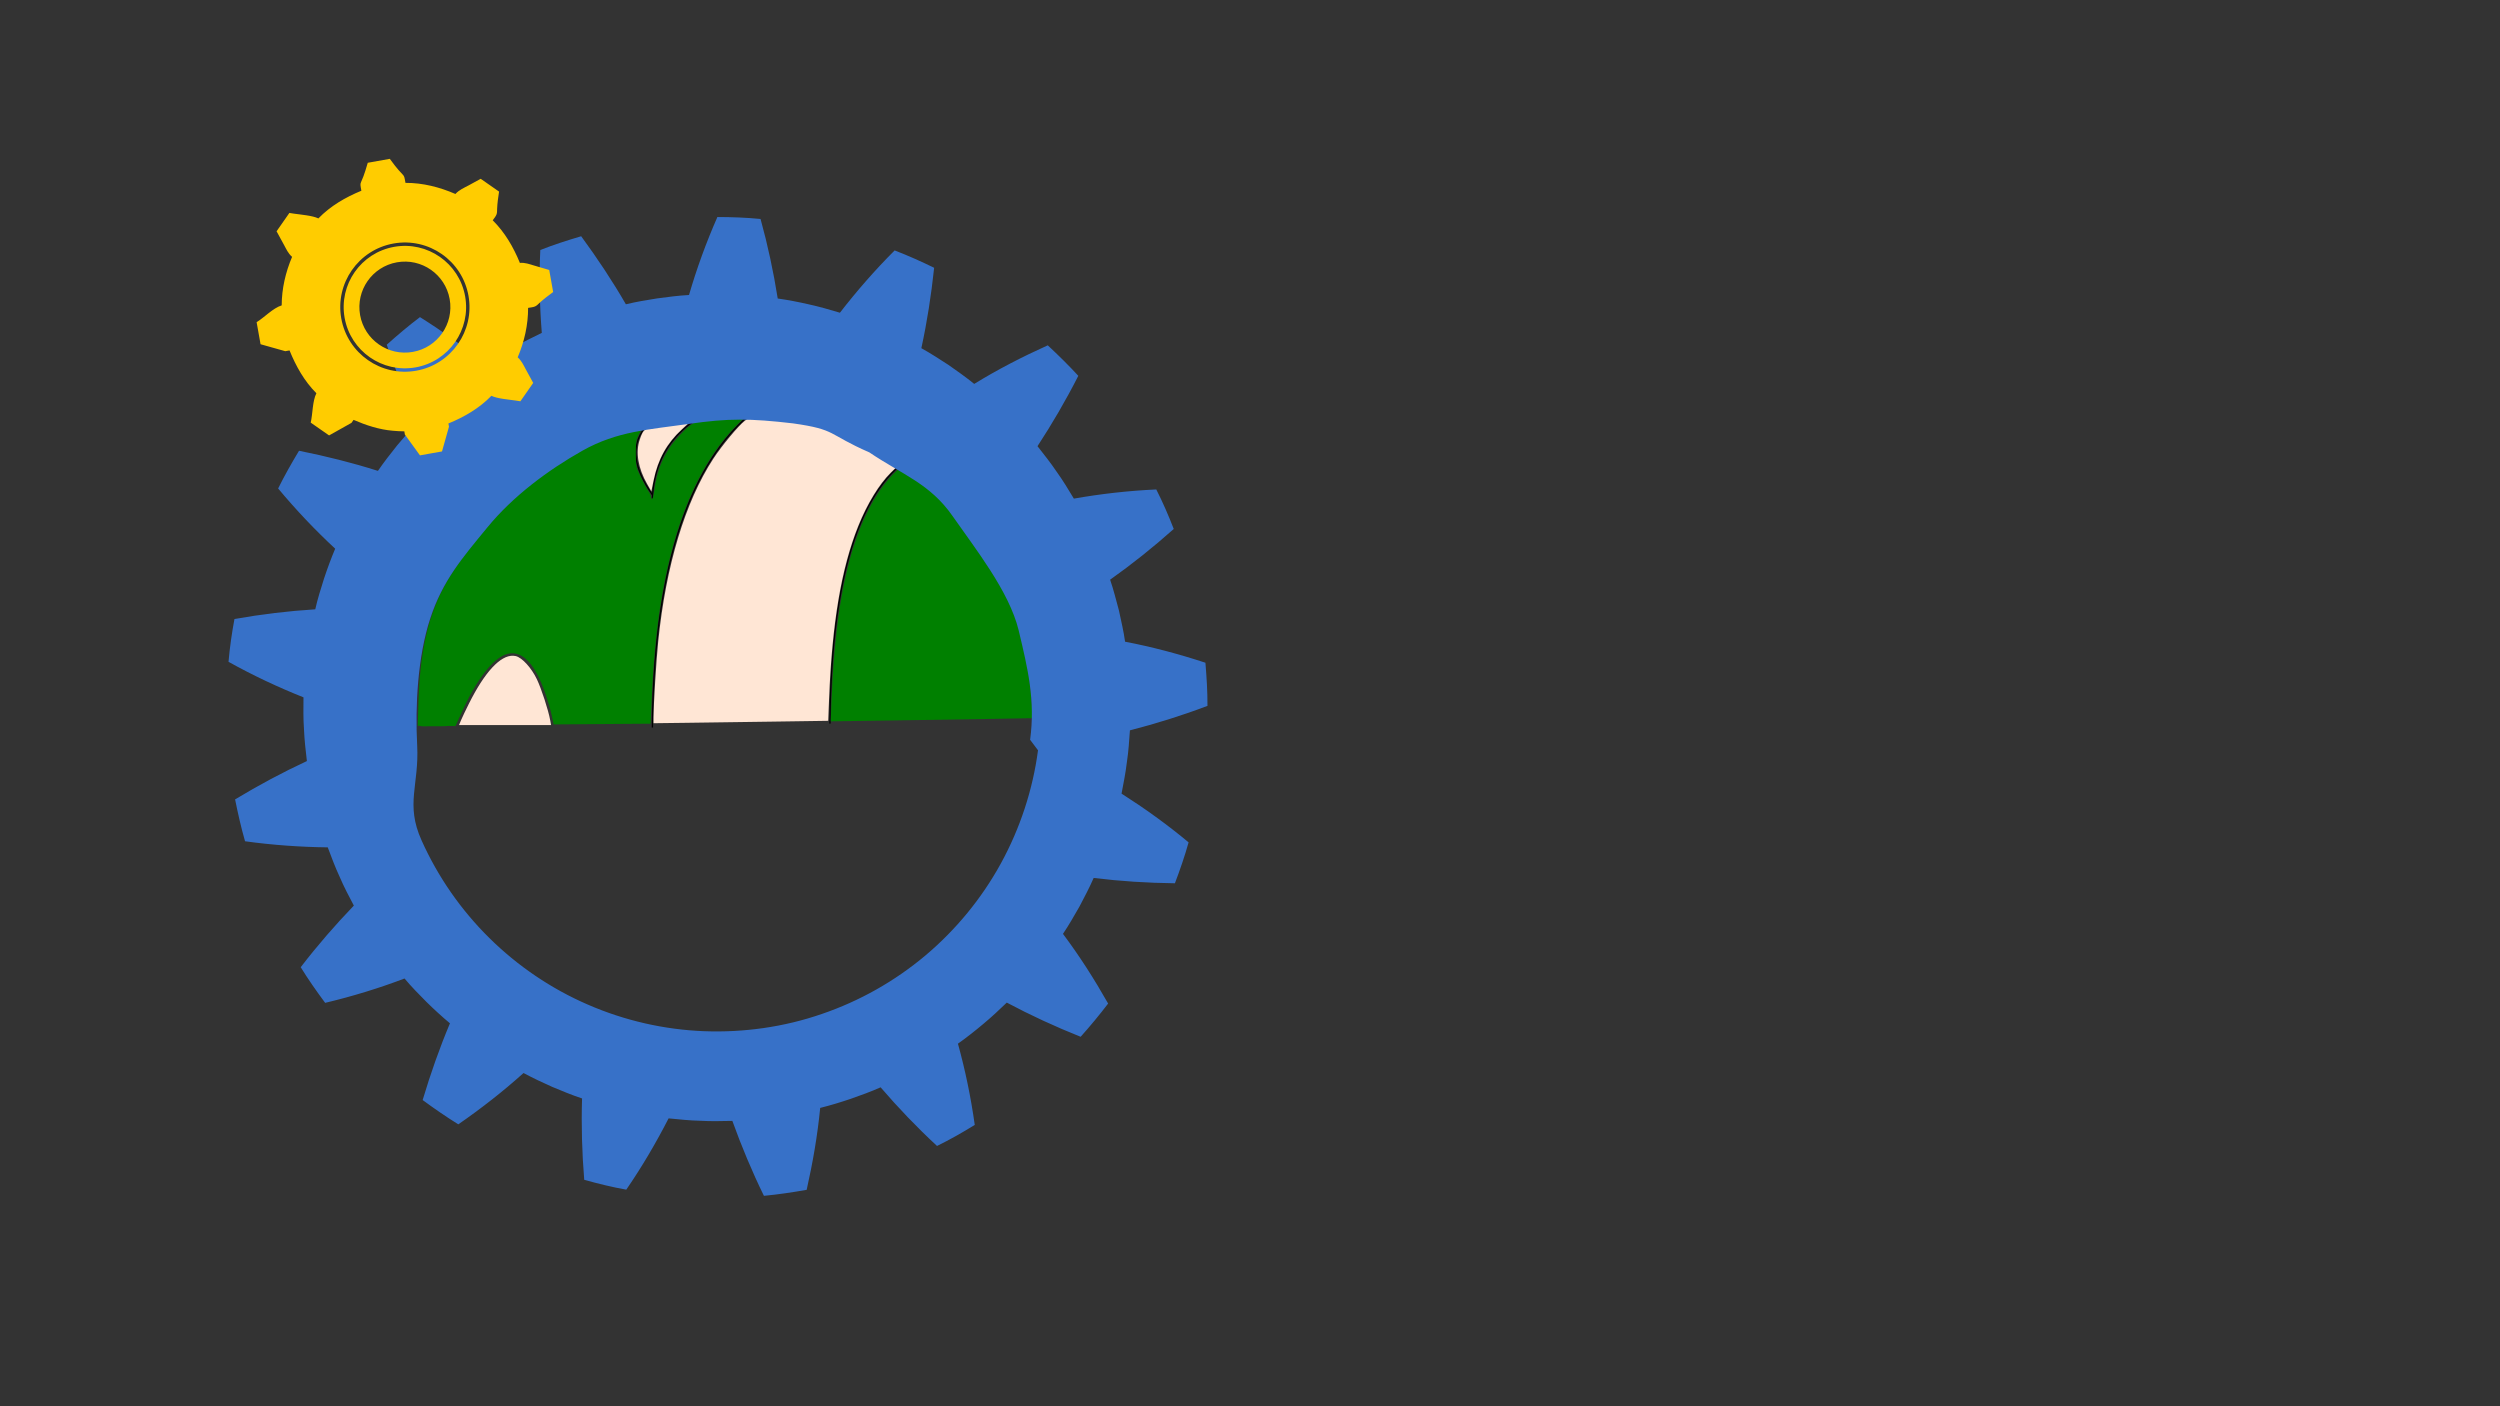 <?xml version="1.0" encoding="UTF-8" standalone="no"?>
<!-- Created with Inkscape (http://www.inkscape.org/) -->

<svg
   xmlns:dc="http://purl.org/dc/elements/1.1/"
   xmlns:cc="http://creativecommons.org/ns#"
   xmlns:rdf="http://www.w3.org/1999/02/22-rdf-syntax-ns#"
   xmlns:svg="http://www.w3.org/2000/svg"
   xmlns="http://www.w3.org/2000/svg"
   xmlns:sodipodi="http://sodipodi.sourceforge.net/DTD/sodipodi-0.dtd"
   xmlns:inkscape="http://www.inkscape.org/namespaces/inkscape"
   width="1920px"
   height="1080px"
   viewBox="0 0 1920 1080"
   version="1.1"
   id="SVGRoot"
   inkscape:version="0.92.3 (2405546, 2018-03-11)"
   sodipodi:docname="logo.svg">
  <rect x="0" y="0" width="1920" height="1080" fill="#333333" stroke="none"/>
  <sodipodi:namedview
     id="base"
     pagecolor="#ffffff"
     bordercolor="#666666"
     borderopacity="1.0"
     inkscape:pageopacity="0.0"
     inkscape:pageshadow="2"
     inkscape:zoom="0.7"
     inkscape:cx="774.86755"
     inkscape:cy="702.06187"
     inkscape:document-units="px"
     inkscape:current-layer="layer1"
     showgrid="false"
     inkscape:window-width="1373"
     inkscape:window-height="755"
     inkscape:window-x="67"
     inkscape:window-y="27"
     inkscape:window-maximized="1"
     inkscape:object-nodes="false"
     inkscape:measure-start="0,0"
     inkscape:measure-end="0,0"
     showguides="false" />
  <defs
     id="defs3729" />
  <g
     id="layer1"
     inkscape:groupmode="layer"
     inkscape:label="Layer 1">
    <path
       style="fill:none;stroke:#000000;stroke-width:1px;stroke-linecap:butt;stroke-linejoin:miter;stroke-opacity:1"
       d="M 637.406,555.731 C 639.427,264.807 783.878,352.69 783.878,352.69"
       id="path3993"
       inkscape:connector-curvature="0"
       sodipodi:nodetypes="cc" />
    <path
       style="fill:none;stroke:#000000;stroke-width:1.014px;stroke-linecap:butt;stroke-linejoin:miter;stroke-opacity:1"
       d="M 501.043,558.761 C 503.09,269.53 652.557,292.095 652.557,292.095"
       id="path3995"
       inkscape:connector-curvature="0" />
    <path
       style="fill:none;stroke:#000000;stroke-width:1px;stroke-linecap:butt;stroke-linejoin:miter;stroke-opacity:1"
       d="m 501.036,382.995 c 4.041,-94.954 137.381,-80.812 137.381,-80.812"
       id="path4003"
       inkscape:connector-curvature="0" />
    <path
       style="fill:none;stroke:#000000;stroke-width:1px;stroke-linecap:butt;stroke-linejoin:miter;stroke-opacity:1"
       d="M 501.036,379.964 C 442.447,297.132 606.092,297.132 606.092,297.132"
       id="path4007"
       inkscape:connector-curvature="0" />
    <path
       id="path4023"
       style="fill:#008000;stroke-width:1.01"
       d="m 566.129,320.477 c -3.178,0 -11.302,0.503 -18.053,1.119 -14.385,1.313 -16.482,2.389 -27.193,13.959 -10.339,11.167 -16.593,25.262 -18.52,41.742 -0.373,3.195 -1.081,5.809 -1.572,5.809 -0.492,0 -0.895,-0.725 -0.895,-1.611 0,-0.887 -0.914,-2.897 -2.031,-4.467 -1.118,-1.57 -3.732,-6.412 -5.809,-10.762 -3.583,-7.503 -3.775,-8.426 -3.775,-18.01 0,-8.663 0.337,-10.736 2.369,-14.547 l 2.371,-4.443 -4.391,0.609 c -21.566,2.988 -53.6,19.58 -81.711,42.324 -23.972,19.395 -54.245,55.589 -66.578,79.6 -12.107,23.57 -17.771,49.618 -18.945,87.123 l -0.578,18.443 c 1.156,0.06 2.32,0.211 3.494,0.465 l 6.488,-0.057 c 5.499,-0.049 10.921,0.116 13.592,-0.252 l 5.361,0.088 4.576,-9.85 c 11.348,-25.517 24.431,-42.509 35.008,-45.471 8.714,-2.44 16.555,2.895 23.473,15.971 3.836,7.251 8.557,20.658 10.744,30.512 l 1.682,7.576 37.217,-0.277 37.219,-0.277 0.664,-15.381 c 1.669,-38.609 4.73,-66.964 10.166,-94.172 10.679,-53.45 29.696,-94.318 56.057,-120.461 l 5.348,-5.303 z" />
    <path
       style="fill:#008000;stroke-width:1.01"
       d="m 638.712,535.972 c 2.917,-75.031 14.562,-125.641 36.452,-158.422 2.968,-4.445 7.677,-10.311 10.465,-13.036 l 5.069,-4.955 8.584,5.406 c 18.62,11.728 23.543,16.843 43.575,45.275 29.177,41.415 35.493,54.002 42.454,84.615 4.193,18.44 6.161,31.175 7.106,45.967 l 0.685,10.739 -34.728,0.607 c -19.1,0.334 -53.995,0.879 -77.545,1.211 l -42.817,0.604 z"
       id="path4025"
       inkscape:connector-curvature="0" />
    <path
       style="fill:#ffe6d5;stroke-width:1.01"
       d="m 501.923,550.84 c 0.011,-9.691 2.103,-43.645 3.581,-58.133 5.965,-58.452 20.589,-106.983 42.31,-140.411 6.432,-9.899 19.376,-25.463 24.3,-29.219 3.522,-2.686 3.918,-2.754 12.43,-2.11 16.041,1.213 34.789,3.693 42.147,5.575 7.685,1.966 35.615,15.908 52.547,26.232 l 9.457,5.766 -4.542,4.454 c -8.872,8.701 -18.16,23.912 -25.014,40.968 -13.018,32.392 -20.119,74.466 -22.415,132.822 l -0.661,16.803 -43.082,0.626 c -23.695,0.344 -53.878,0.76 -67.073,0.924 l -23.991,0.298 0.005,-4.595 z"
       id="path4027"
       inkscape:connector-curvature="0" />
    <path
       style="fill:#ffe6d5;stroke-width:1.01"
       d="m 497.007,371.733 c -6.968,-12.179 -9.008,-24.478 -5.666,-34.157 2.975,-8.617 3.6,-8.987 18.734,-11.102 7.459,-1.042 15.081,-2.114 16.938,-2.383 3.34,-0.483 3.304,-0.422 -3.237,5.572 -11.647,10.672 -18.463,22.927 -21.806,39.206 l -1.744,8.491 z"
       id="path4029"
       inkscape:connector-curvature="0" />
    <path
       id="path4031"
       style="fill:#ffe6d5;stroke-width:1.01"
       d="m 394.076,503.611 c -9.858,-0.343 -21.745,12.464 -33.836,36.572 -2.508,5 -5.271,10.797 -6.141,12.881 l -1.582,3.787 h 35.35 35.35 l -0.688,-3.787 c -1.405,-7.733 -6.683,-23.985 -10.189,-31.373 -4.163,-8.773 -11.484,-16.774 -16.32,-17.836 -0.639,-0.14 -1.286,-0.221 -1.943,-0.244 z" />
    <path
       id="path3917-7"
       d="m 865.445,585.317 c 1.241,-8.072 1.765,-16.247 2.328,-24.409 19.867,-5.104 40.054,-11.373 59.563,-18.805 0.051,-11.079 -0.652,-22.119 -1.574,-33.133 -20.558,-6.742 -40.911,-12.166 -61.699,-16.144 -1.113,-8.111 -3.045,-16.055 -4.733,-24.05 -2.175,-7.893 -4.081,-15.85 -6.755,-23.577 16.95,-12 33.159,-24.959 48.868,-38.967 -4.004,-10.298 -8.405,-20.481 -13.42,-30.332 -21.402,0.959 -42.664,3.403 -63.298,7.036 -4.222,-6.998 -8.418,-14.021 -13.215,-20.647 -4.567,-6.78 -9.659,-13.189 -14.712,-19.624 11.232,-17.155 21.85,-35.321 31.342,-54.037 -7.484,-8.162 -15.377,-15.876 -23.449,-23.423 -19.803,8.929 -38.455,18.562 -56.506,29.628 -6.32,-5.181 -13.049,-9.838 -19.726,-14.558 -6.857,-4.452 -13.701,-8.904 -20.865,-12.869 4.439,-20.353 7.586,-40.681 9.825,-61.751 -9.94,-4.836 -20.008,-9.377 -30.332,-13.33 -15.134,15.121 -29.244,31.329 -42.024,47.845 -7.829,-2.379 -15.697,-4.605 -23.667,-6.371 -7.97,-1.842 -16.004,-3.39 -24.102,-4.554 -3.224,-20.379 -7.612,-40.898 -13.189,-61.073 -11.015,-1.1 -22.106,-1.458 -33.146,-1.497 -8.661,19.675 -15.914,39.67 -21.799,59.883 -8.175,0.448 -16.311,1.51 -24.396,2.61 -8.085,1.215 -16.132,2.648 -24.089,4.516 -10.439,-18.063 -21.799,-35.129 -34.336,-52.246 -10.567,3.147 -21.095,6.486 -31.381,10.567 -1.036,21.313 -0.499,42.907 1.139,63.644 -7.317,3.62 -14.712,7.126 -21.76,11.283 -7.215,3.889 -14.034,8.405 -20.916,12.806 -16.004,-12.716 -33.21,-25.099 -50.889,-36.191 -8.84,6.665 -17.27,13.829 -25.509,21.198 7.01,20.507 14.942,40.003 24.281,58.987 -5.757,5.808 -11.015,12.089 -16.298,18.332 -5.117,6.371 -10.132,12.831 -14.763,19.573 -19.854,-6.307 -39.773,-11.258 -60.599,-15.454 -5.68,9.454 -11.13,19.061 -16.042,28.963 13.752,16.515 28.425,31.969 43.815,46.259 -3.173,7.535 -6.013,15.211 -8.571,22.963 -2.456,7.804 -4.951,15.607 -6.729,23.59 -20.699,1.292 -41.397,3.774 -62.058,7.458 -2.034,10.861 -3.608,21.85 -4.554,32.865 18.729,10.426 38.11,19.535 57.567,27.274 -0.077,8.175 -0.205,16.362 0.384,24.524 0.345,8.175 1.266,16.285 2.226,24.421 -18.703,8.699 -37.048,18.511 -55.137,29.436 2.188,10.81 4.593,21.556 7.65,32.161 21.21,2.93 42.638,4.439 63.516,4.682 2.853,7.65 5.744,15.326 9.185,22.733 3.211,7.535 7.049,14.763 10.848,21.991 -14.213,14.788 -28.093,30.741 -40.796,47.32 5.795,9.428 12.179,18.498 18.767,27.376 21.006,-5.028 41.244,-11.206 60.957,-18.703 5.245,6.294 11.015,12.089 16.771,17.91 5.808,5.731 11.846,11.258 18.115,16.515 -8.047,19.112 -14.891,38.608 -20.967,58.923 8.929,6.55 17.999,12.831 27.389,18.652 17.744,-12.281 34.4,-25.317 50.096,-39.414 7.202,3.876 14.597,7.343 22.067,10.669 7.548,3.121 15.083,6.32 22.873,8.853 -0.64,20.763 -0.051,41.5 1.663,62.493 10.644,2.981 21.402,5.616 32.302,7.561 12.102,-17.603 23.001,-36.203 32.494,-54.74 8.149,0.78 16.26,1.689 24.447,1.842 8.162,0.499 16.349,0.217 24.524,0.089 6.934,19.253 15.057,38.788 24.242,57.555 11.027,-1.036 21.94,-2.699 32.826,-4.605 4.772,-21.172 8.328,-41.845 10.388,-62.915 7.944,-1.983 15.761,-4.362 23.513,-6.998 7.688,-2.699 15.415,-5.475 22.886,-8.814 13.458,15.671 27.952,30.805 43.316,45.03 9.94,-4.836 19.56,-10.362 28.988,-16.144 -2.981,-21.274 -7.305,-42.114 -12.921,-62.403 6.652,-4.733 13.1,-9.786 19.355,-15.057 6.281,-5.219 12.268,-10.81 18.153,-16.49 18.204,9.684 37.125,18.434 56.723,26.251 7.394,-8.226 14.417,-16.746 21.121,-25.521 -10.695,-18.869 -21.991,-36.549 -34.681,-53.512 4.554,-6.793 8.622,-13.906 12.678,-21.006 3.787,-7.228 7.637,-14.456 10.899,-21.952 20.647,2.546 41.257,3.851 62.39,4.094 3.915,-10.311 7.535,-20.775 10.503,-31.419 -16.375,-13.688 -33.965,-26.263 -51.491,-37.432 1.548,-8.034 3.134,-16.055 4.106,-24.191 z m -68.249,-9.083 c -4.017,30.306 -13.752,59.934 -28.515,86.863 -14.75,26.916 -34.579,51.03 -57.989,70.731 -23.449,19.714 -50.467,34.963 -79.494,44.89 -29.091,10.081 -60.049,14.392 -90.56,13.24 -30.549,-1.19 -60.881,-8.123 -89.025,-20.353 -28.17,-12.166 -54.037,-29.705 -75.823,-51.248 -21.824,-21.53 -39.542,-47.064 -52.041,-74.978 -12.575,-27.863 -1.8,-42.313 -3.347,-72.837 -1.625,-30.549 0.423,-68.412 10.018,-97.528 9.543,-29.129 24.549,-46.442 44.033,-70.147 19.445,-23.731 46.295,-43.764 72.93,-58.783 26.596,-14.955 51.071,-16.174 81.543,-20.498 30.357,-4.426 47.225,-4.247 80.113,-0.433 33.86,4.798 26.151,8.103 58.641,22.292 25.445,17.193 46.63,23.955 64.041,49.08 17.462,25.125 43.233,57.501 50.576,87.424 7.151,29.961 12.88,53.874 8.838,84.205"
       inkscape:connector-curvature="0"
       style="fill:#3771c8;stroke-width:12.793"
       sodipodi:nodetypes="ccccccccccccccccccccccccccccccccccccccccccccccccccccccccccccccccccccccccccccccccccccccccccccccccccccccccc" />
    <path
       id="path3915-6-5"
       d="m 322.534,349.73 -11.586,-15.984 33.864,-6.043 -5.346,19.005 -8.171,1.438 z m -2.866,-65.022 c 26.981,-4.814 44.949,-30.587 40.135,-57.566 -4.814,-26.981 -30.589,-44.949 -57.568,-40.135 -26.981,4.814 -44.949,30.587 -40.135,57.568 4.814,26.979 30.589,44.947 57.568,40.133 z m -54.996,-40.592 c -4.561,-25.56 12.461,-49.978 38.022,-54.539 25.56,-4.561 49.976,12.463 54.537,38.024 4.561,25.558 -12.461,49.976 -38.022,54.537 -25.56,4.561 -49.976,-12.461 -54.537,-38.022 z m 52.418,26.142 c 18.997,-3.39 31.651,-21.539 28.261,-40.538 -3.39,-18.999 -21.539,-31.651 -40.538,-28.261 -18.997,3.39 -31.651,21.539 -28.261,40.536 3.39,18.999 21.539,31.653 40.538,28.263 z m -64.357,64.146 c -4.686,-3.305 -9.4,-6.569 -14.11,-9.838 1.538,-6.423 1.309,-16.525 4.33,-22.487 l 0.042,-0.069 c -9.287,-9.273 -15.727,-20.806 -20.629,-32.875 l -3.261,0.582 -19.003,-5.344 c -0.977,-5.649 -2,-11.291 -3.021,-16.932 5.885,-3.601 12.544,-10.841 19.262,-12.914 0.021,-12.861 2.983,-25.474 7.983,-37.277 -2.849,-2.361 -4.421,-5.828 -6.141,-9.024 -3.092,-5.745 -2.63,-4.874 -5.78,-10.588 3.304,-4.686 6.569,-9.398 9.836,-14.108 1.179,0.186 2.353,0.382 3.532,0.557 4.561,0.674 14.383,1.455 18.733,3.661 9.246,-9.553 20.821,-16.245 33.027,-21.262 -1.597,-8.951 -0.668,-1.666 4.904,-21.476 11.49,-2.025 5.847,-1.017 16.932,-3.021 12.078,16.659 10.431,9.504 12.028,18.454 13.281,-0.05 26.24,3.269 38.359,8.534 2.76,-3.096 6.743,-4.766 10.331,-6.69 3.975,-2.133 5.135,-2.791 9.083,-4.973 4.686,3.303 9.4,6.569 14.11,9.836 -0.699,4.403 -1.298,8.83 -1.499,13.285 -0.063,1.409 0.056,2.908 -0.455,4.254 -0.614,1.622 -1.942,3.09 -2.923,4.494 9.313,9.239 15.949,20.664 20.871,32.735 3.762,-0.394 7.398,0.962 10.953,2.027 6.227,1.868 5.329,1.591 11.575,3.399 0.975,5.651 2.002,11.291 3.021,16.932 -3.615,2.632 -7.187,5.338 -10.488,8.356 -1.044,0.954 -2.048,2.102 -3.376,2.687 -1.63,0.716 -3.649,0.82 -5.38,1.127 0.046,13.112 -2.906,25.986 -8.001,38.022 2.849,2.361 4.421,5.83 6.139,9.024 3.092,5.745 2.632,4.874 5.782,10.588 -3.305,4.686 -6.569,9.4 -9.836,14.108 -1.179,-0.184 -2.353,-0.382 -3.532,-0.555 -4.561,-0.674 -14.383,-1.457 -18.733,-3.661 -9.246,9.552 -20.821,16.245 -33.027,21.262 l 0.442,2.47 -33.864,6.043 -0.442,-2.47 c -2.985,0.033 -5.949,-0.244 -8.918,-0.478 -10.457,-0.891 -20.462,-4.213 -30.05,-8.331 l -1.589,2.278 z"
       inkscape:connector-curvature="0"
       style="fill:#ffcc00;stroke-width:1.92" />
  </g>
</svg>
